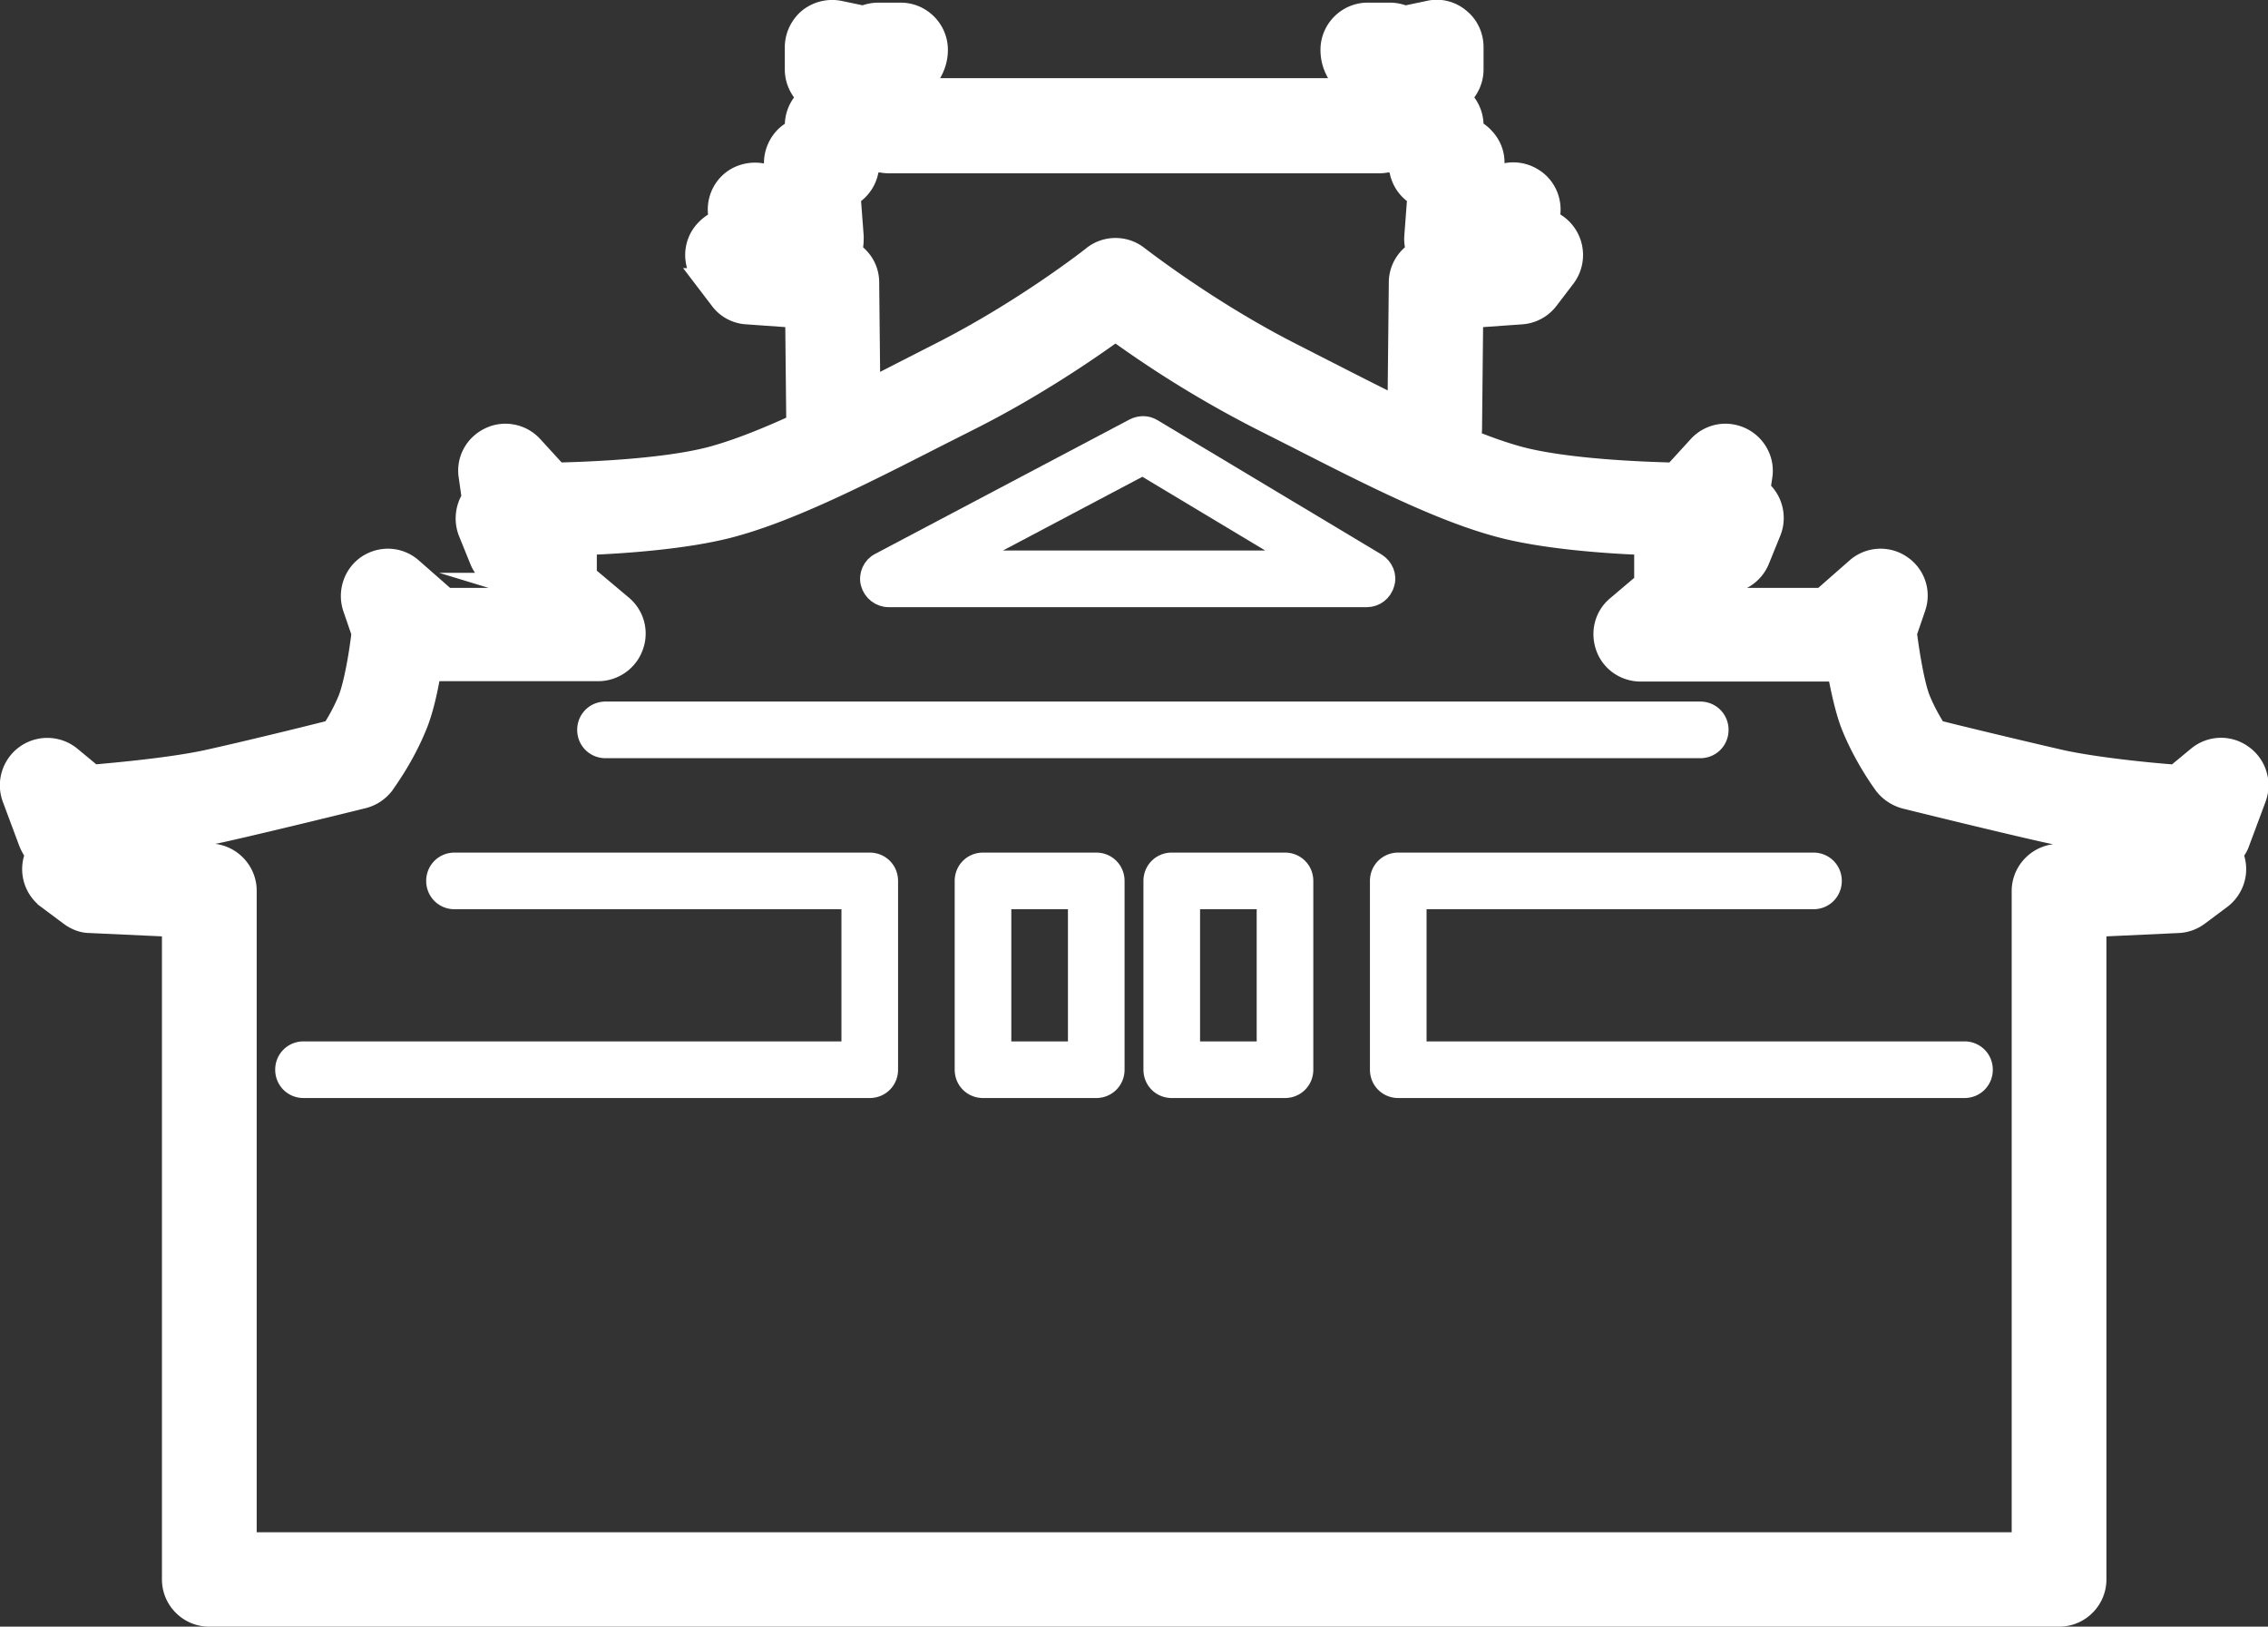 <svg xmlns="http://www.w3.org/2000/svg" viewBox="0 0 60.08 43.08"><rect x="0" y="0" width="60.08" height="43.08" fill="#333333" stroke="none"/><defs><style>.d{fill:#fff;stroke:#fff;stroke-miterlimit:10;stroke-width:.5px}</style></defs><g id="b"><g id="c"><path class="d" d="M36.22 15.83H23.54c-.23 0-.43-.16-.49-.38s.05-.46.25-.56l6.74-3.56c.16-.08.34-.08.49.01l5.94 3.56c.19.12.29.35.22.56-.06.22-.26.37-.48.37zm-10.66-1h8.86l-4.15-2.49-4.71 2.49z"/><path class="d" d="M54.54 42.83h-49c-.55 0-1-.45-1-1V24.56l-2.16-.1c-.2 0-.39-.08-.55-.2l-.59-.44a.999.999 0 01-.32-1.2l-.03-.04c-.06-.08-.1-.16-.14-.25l-.44-1.18a1.006 1.006 0 011.58-1.13l.58.48c.68-.06 2.09-.19 3.01-.39 1-.22 2.59-.61 3.3-.79.13-.2.3-.5.43-.82.15-.39.29-1.19.35-1.73l-.23-.67c-.14-.43.02-.9.39-1.15.38-.25.87-.22 1.21.08l.9.79h1.71v-.33l-.23-.07a.99.99 0 01-.62-.58l-.3-.74c-.12-.31-.08-.65.09-.92l-.08-.56c-.07-.44.16-.86.56-1.05.39-.19.87-.1 1.17.23l.64.7c.87-.02 2.81-.1 4.02-.41 1.38-.36 3.2-1.28 5.11-2.26l.96-.49c2.24-1.13 4.05-2.55 4.07-2.57.36-.29.88-.29 1.24 0 .02.01 1.84 1.44 4.07 2.57l.96.49c1.92.98 3.73 1.9 5.11 2.26 1.21.31 3.15.39 4.02.41l.64-.7c.3-.33.77-.42 1.17-.23s.63.62.56 1.05l-.05.34s.04.04.06.05c.28.28.37.71.22 1.08l-.3.74c-.12.3-.37.52-.68.6l-.34.09c.03.1.05.2.05.3h2.6l.9-.79c.34-.3.84-.33 1.21-.08.38.25.54.72.39 1.15l-.23.67c.07.54.2 1.34.35 1.73.13.32.3.62.43.82.71.18 2.3.56 3.3.79.92.2 2.33.34 3.01.39l.58-.48c.35-.29.85-.31 1.22-.04.37.26.52.74.36 1.17l-.44 1.18c-.03.09-.08.17-.14.25l-.03.04c.18.42.06.91-.32 1.2l-.59.44c-.16.12-.35.19-.55.2l-2.16.1v17.27c0 .55-.45 1-1 1zm-48-2h47V23.6c0-.53.42-.97.95-1l2.46-.12v-.03c-.79-.07-1.93-.2-2.77-.39-1.34-.3-3.72-.89-3.72-.89-.22-.06-.42-.19-.56-.37-.05-.07-.53-.72-.87-1.56-.16-.4-.28-.96-.37-1.44h-5.2c-.42 0-.8-.26-.94-.66-.14-.4-.03-.84.3-1.11l.72-.61v-.69c0-.1.01-.19.04-.28-1.07-.04-2.65-.16-3.78-.45-1.6-.41-3.5-1.38-5.52-2.41l-.95-.48a29.23 29.23 0 01-3.78-2.32c-.76.55-2.16 1.5-3.78 2.32l-.95.48c-2.02 1.03-3.93 2-5.52 2.41-1.13.29-2.71.41-3.78.45.03.09.04.19.04.28v.5l.94.79c.32.27.44.71.29 1.11-.14.39-.52.66-.94.66h-4.42c-.08.48-.2 1.03-.37 1.44-.34.84-.82 1.48-.87 1.56-.14.18-.33.31-.56.37 0 0-2.38.59-3.72.89-.84.19-1.98.31-2.77.39v.03l2.46.12c.53.03.95.47.95 1v17.22z"/><path class="d" d="M38 12.33h-.01c-.55 0-1-.46-.99-1.01l.04-3.84c0-.35.19-.66.46-.83-.04-.12-.06-.26-.05-.39l.08-1.06a.996.996 0 01-.49-.86c-.09 0-.18-.01-.26-.03-.08.02-.17.03-.26.03H23.56c-.09 0-.18-.01-.26-.03-.08.02-.17.03-.26.03 0 .37-.2.69-.49.86l.08 1.06c0 .13 0 .27-.05.39.28.18.46.48.46.83l.04 3.84c0 .55-.44 1-.99 1.01h-.01a1 1 0 01-1-.99l-.03-2.91-1.27-.09a.969.969 0 01-.73-.4l-.45-.59a.992.992 0 01-.03-1.15c.12-.17.28-.3.46-.38V5.8c-.11-.44.08-.9.48-1.12.32-.17.7-.16 1 .01l-.02-.3c-.02-.28.08-.55.26-.75.08-.09.18-.16.29-.22v-.1c0-.29.13-.56.33-.74-.2-.18-.33-.45-.33-.74v-.59c0-.3.14-.59.37-.78.24-.19.55-.26.84-.2l.62.13c.12-.05.26-.08.4-.08h.59c.55 0 1 .45 1 1 0 .45-.24.76-.45 1h11.27c-.22-.24-.45-.55-.45-1 0-.55.45-1 1-1h.59c.14 0 .27.03.4.08l.62-.13c.29-.07.6 0 .84.2.24.19.37.48.37.78v.59c0 .29-.13.56-.33.74.2.18.33.45.33.74v.1c.11.05.21.13.29.22.19.2.29.48.26.75l-.02.3c.3-.18.68-.19 1-.01.4.22.59.68.48 1.12v.02a1.009 1.009 0 01.43 1.53l-.45.59a1 1 0 01-.73.4l-1.27.09-.03 2.91c0 .55-.45.99-1 .99zm-8.96 16.5h-3c-.28 0-.5-.22-.5-.5v-5c0-.28.22-.5.5-.5h3c.28 0 .5.22.5.5v5c0 .28-.22.5-.5.5zm-2.5-1h2v-4h-2v4zm7.5 1h-3c-.28 0-.5-.22-.5-.5v-5c0-.28.22-.5.5-.5h3c.28 0 .5.22.5.5v5c0 .28-.22.5-.5.5zm-2.5-1h2v-4h-2v4zm-8.5 1h-15c-.28 0-.5-.22-.5-.5s.22-.5.5-.5h14.5v-4h-10.5c-.28 0-.5-.22-.5-.5s.22-.5.5-.5h11c.28 0 .5.22.5.5v5c0 .28-.22.5-.5.5zm29 0h-15c-.28 0-.5-.22-.5-.5v-5c0-.28.22-.5.5-.5h11c.28 0 .5.22.5.5s-.22.5-.5.5h-10.5v4h14.5c.28 0 .5.22.5.5s-.22.5-.5.5zm-7-9h-29c-.28 0-.5-.22-.5-.5s.22-.5.5-.5h29c.28 0 .5.22.5.5s-.22.5-.5.5z"/></g></g></svg>